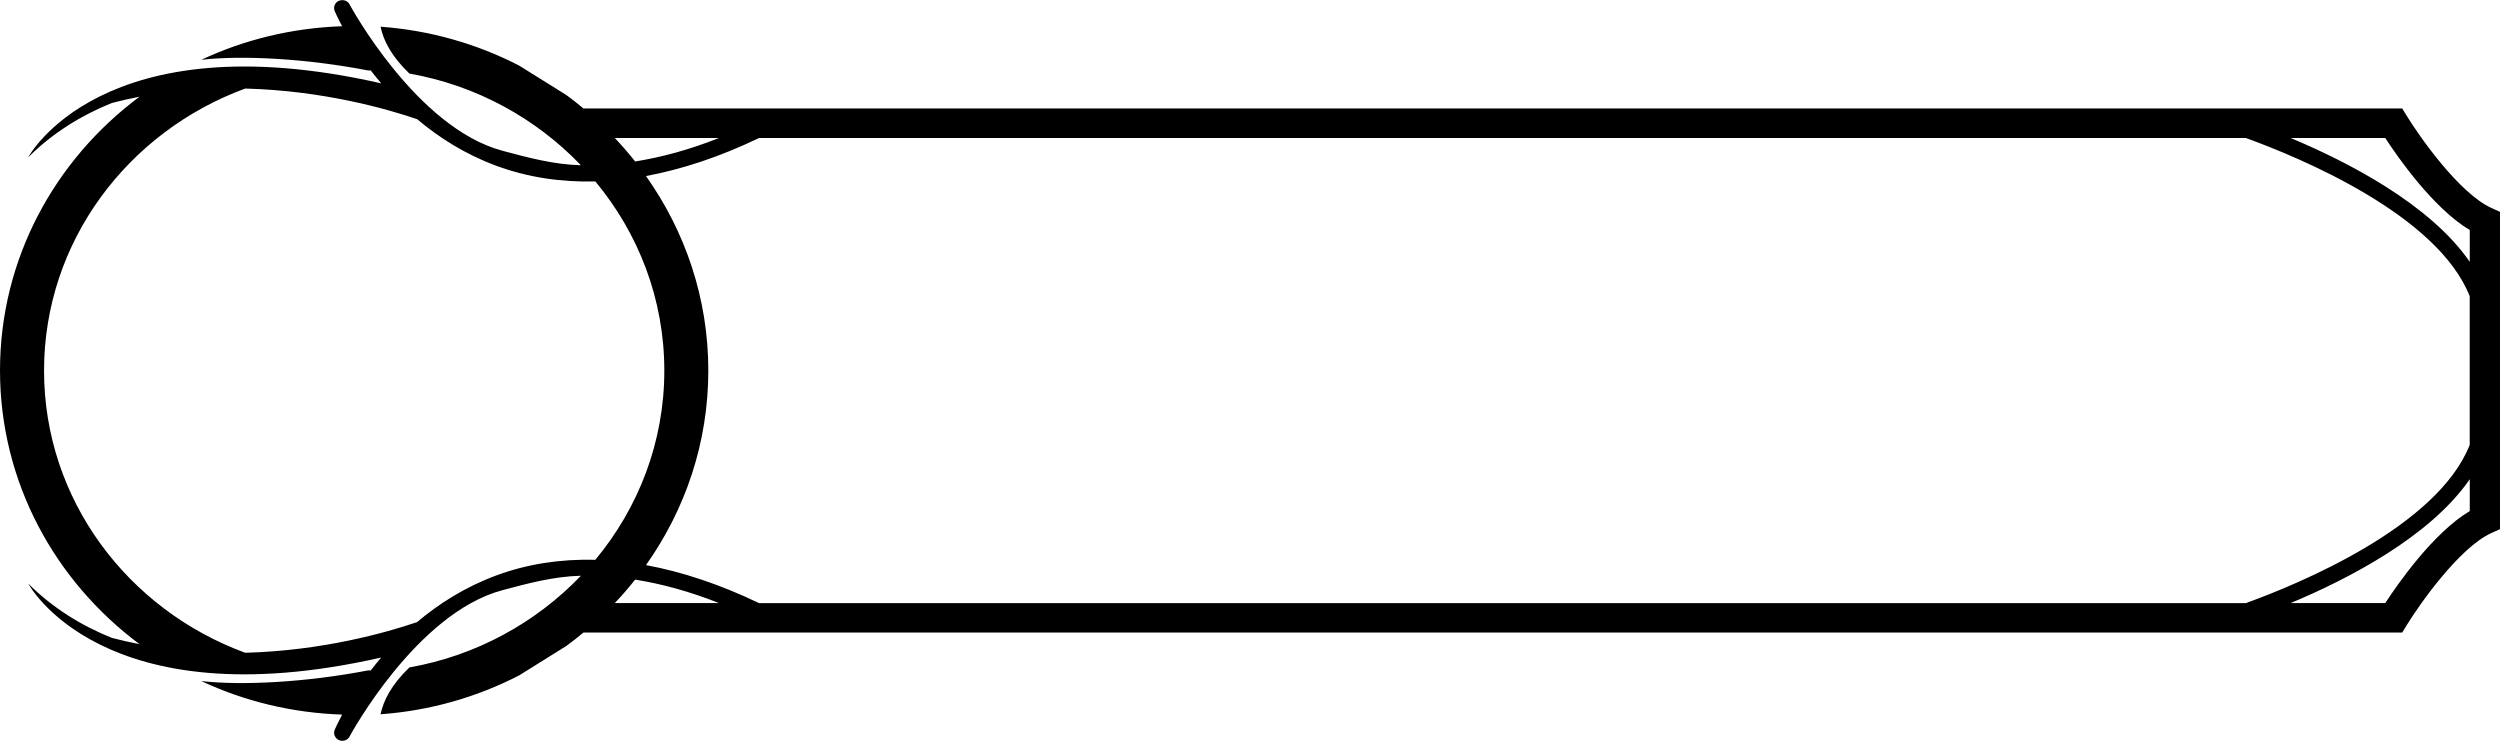 <?xml version="1.0" encoding="UTF-8" standalone="no"?>
<!-- Created with Inkscape (http://www.inkscape.org/) -->

<svg
   width="53.578mm"
   height="15.875mm"
   viewBox="0 0 53.578 15.875"
   version="1.1"
   id="svg5004"
   inkscape:version="1.1 (c68e22c387, 2021-05-23)"
   sodipodi:docname="proficency-bar.svg"
   xmlns:inkscape="http://www.inkscape.org/namespaces/inkscape"
   xmlns:sodipodi="http://sodipodi.sourceforge.net/DTD/sodipodi-0.dtd"
   xmlns="http://www.w3.org/2000/svg"
   xmlns:svg="http://www.w3.org/2000/svg">
  <sodipodi:namedview
     id="namedview5006"
     pagecolor="#ffffff"
     bordercolor="#666666"
     borderopacity="1.0"
     inkscape:pageshadow="2"
     inkscape:pageopacity="0.0"
     inkscape:pagecheckerboard="0"
     inkscape:document-units="mm"
     showgrid="false"
     inkscape:zoom="2"
     inkscape:cx="266.25"
     inkscape:cy="53.75"
     inkscape:window-width="2560"
     inkscape:window-height="1377"
     inkscape:window-x="-8"
     inkscape:window-y="-8"
     inkscape:window-maximized="1"
     inkscape:current-layer="layer1" />
  <defs
     id="defs5001" />
  <g
     inkscape:label="Layer 1"
     inkscape:groupmode="layer"
     id="layer1"
     transform="translate(-29.6,-285.628)">
    <path
       d="m 36.87,285.641 c -0.091,0.036 -0.133,0.137 -0.097,0.224 0.009,0.021 0.062,0.143 0.159,0.325 -1.078,0.037 -2.099,0.289 -3.019,0.72 0.881,-0.102 2.259,-0.027 3.575,0.228 0.023,0 0.04,-4.6e-4 0.058,-7.6e-4 0.069,0.091 0.144,0.183 0.224,0.277 -6.004,-1.366 -7.566,1.586 -7.566,1.586 0.527,-0.527 1.142,-0.902 1.792,-1.165 0.198,-0.052 0.396,-0.096 0.593,-0.134 -1.814,1.351 -2.989,3.475 -2.989,5.866 0,2.39 1.175,4.514 2.989,5.865 -0.197,-0.038 -0.395,-0.082 -0.593,-0.134 -0.651,-0.262 -1.265,-0.638 -1.792,-1.165 0,0 1.561,2.952 7.566,1.586 -0.08,0.094 -0.155,0.186 -0.224,0.277 -0.018,-4.6e-4 -0.035,-7.6e-4 -0.058,-7.6e-4 -1.316,0.254 -2.694,0.329 -3.575,0.228 0.92,0.431 1.941,0.683 3.019,0.719 -0.097,0.183 -0.15,0.304 -0.159,0.325 -0.036,0.087 0.006,0.188 0.097,0.224 0.09,0.036 0.193,-0.006 0.23,-0.094 0.003,-0.006 1.42,-2.628 3.267,-3.121 0.548,-0.146 1.095,-0.295 1.683,-0.31 -0.959,1.001 -2.236,1.711 -3.676,1.965 -0.389,0.373 -0.559,0.717 -0.618,1.004 1.066,-0.077 2.071,-0.37 2.97,-0.833 l 1.011,-0.631 c 0.126,-0.092 0.248,-0.188 0.367,-0.288 h 38.979 l 0.094,-0.154 c 0.271,-0.443 1.124,-1.661 1.814,-1.977 l 0.187,-0.085 v -3.399 -3.4 l -0.187,-0.085 c -0.69,-0.316 -1.543,-1.534 -1.814,-1.977 l -0.094,-0.154 H 42.104 c -0.119,-0.1 -0.241,-0.196 -0.367,-0.288 l -1.011,-0.631 c -0.899,-0.463 -1.904,-0.756 -2.97,-0.833 0.059,0.287 0.228,0.631 0.618,1.004 1.441,0.254 2.717,0.964 3.676,1.965 -0.588,-0.016 -1.135,-0.164 -1.683,-0.311 -1.846,-0.493 -3.264,-3.115 -3.267,-3.121 -0.037,-0.088 -0.14,-0.13 -0.23,-0.094 m 5.906,12.909 c 0.153,-0.161 0.298,-0.329 0.436,-0.503 0.578,0.093 1.175,0.256 1.796,0.503 z m 39.754,-1.972 c -0.783,0.467 -1.545,1.564 -1.811,1.972 h -2.027 c 1.221,-0.511 2.984,-1.417 3.838,-2.654 z m -1.811,-7.995 c 0.266,0.409 1.029,1.506 1.811,1.972 v 0.682 c -0.854,-1.237 -2.616,-2.142 -3.838,-2.654 z m -37.943,0 h 2.232 c -0.621,0.247 -1.219,0.411 -1.796,0.503 -0.138,-0.174 -0.283,-0.342 -0.436,-0.503 m 3.09,7.4e-4 9.75e-4,-7.4e-4 h 31.865 c 1.132,0.41 4.104,1.635 4.797,3.391 v 1.593 1.593 c -0.693,1.757 -3.665,2.981 -4.797,3.391 H 45.867 l -9.75e-4,-7.6e-4 c -0.841,-0.403 -1.648,-0.671 -2.422,-0.814 0.841,-1.187 1.336,-2.621 1.336,-4.169 0,-1.548 -0.495,-2.982 -1.336,-4.169 0.774,-0.144 1.582,-0.411 2.422,-0.814 m -7.328,-0.406 c 0.463,0.391 1.024,0.751 1.7,1.001 0.667,0.246 1.377,0.353 2.121,0.335 0.922,1.109 1.478,2.518 1.478,4.054 0,1.535 -0.556,2.944 -1.478,4.054 -0.745,-0.018 -1.454,0.088 -2.121,0.335 -0.676,0.25 -1.237,0.61 -1.7,1.001 -0.657,0.224 -2.028,0.613 -3.683,0.657 -2.514,-0.923 -4.311,-3.279 -4.311,-6.046 0,-2.767 1.798,-5.123 4.311,-6.046 1.656,0.043 3.026,0.432 3.683,0.656"
       id="path181"
       style="stroke-width:0.465" />
  </g>
</svg>
